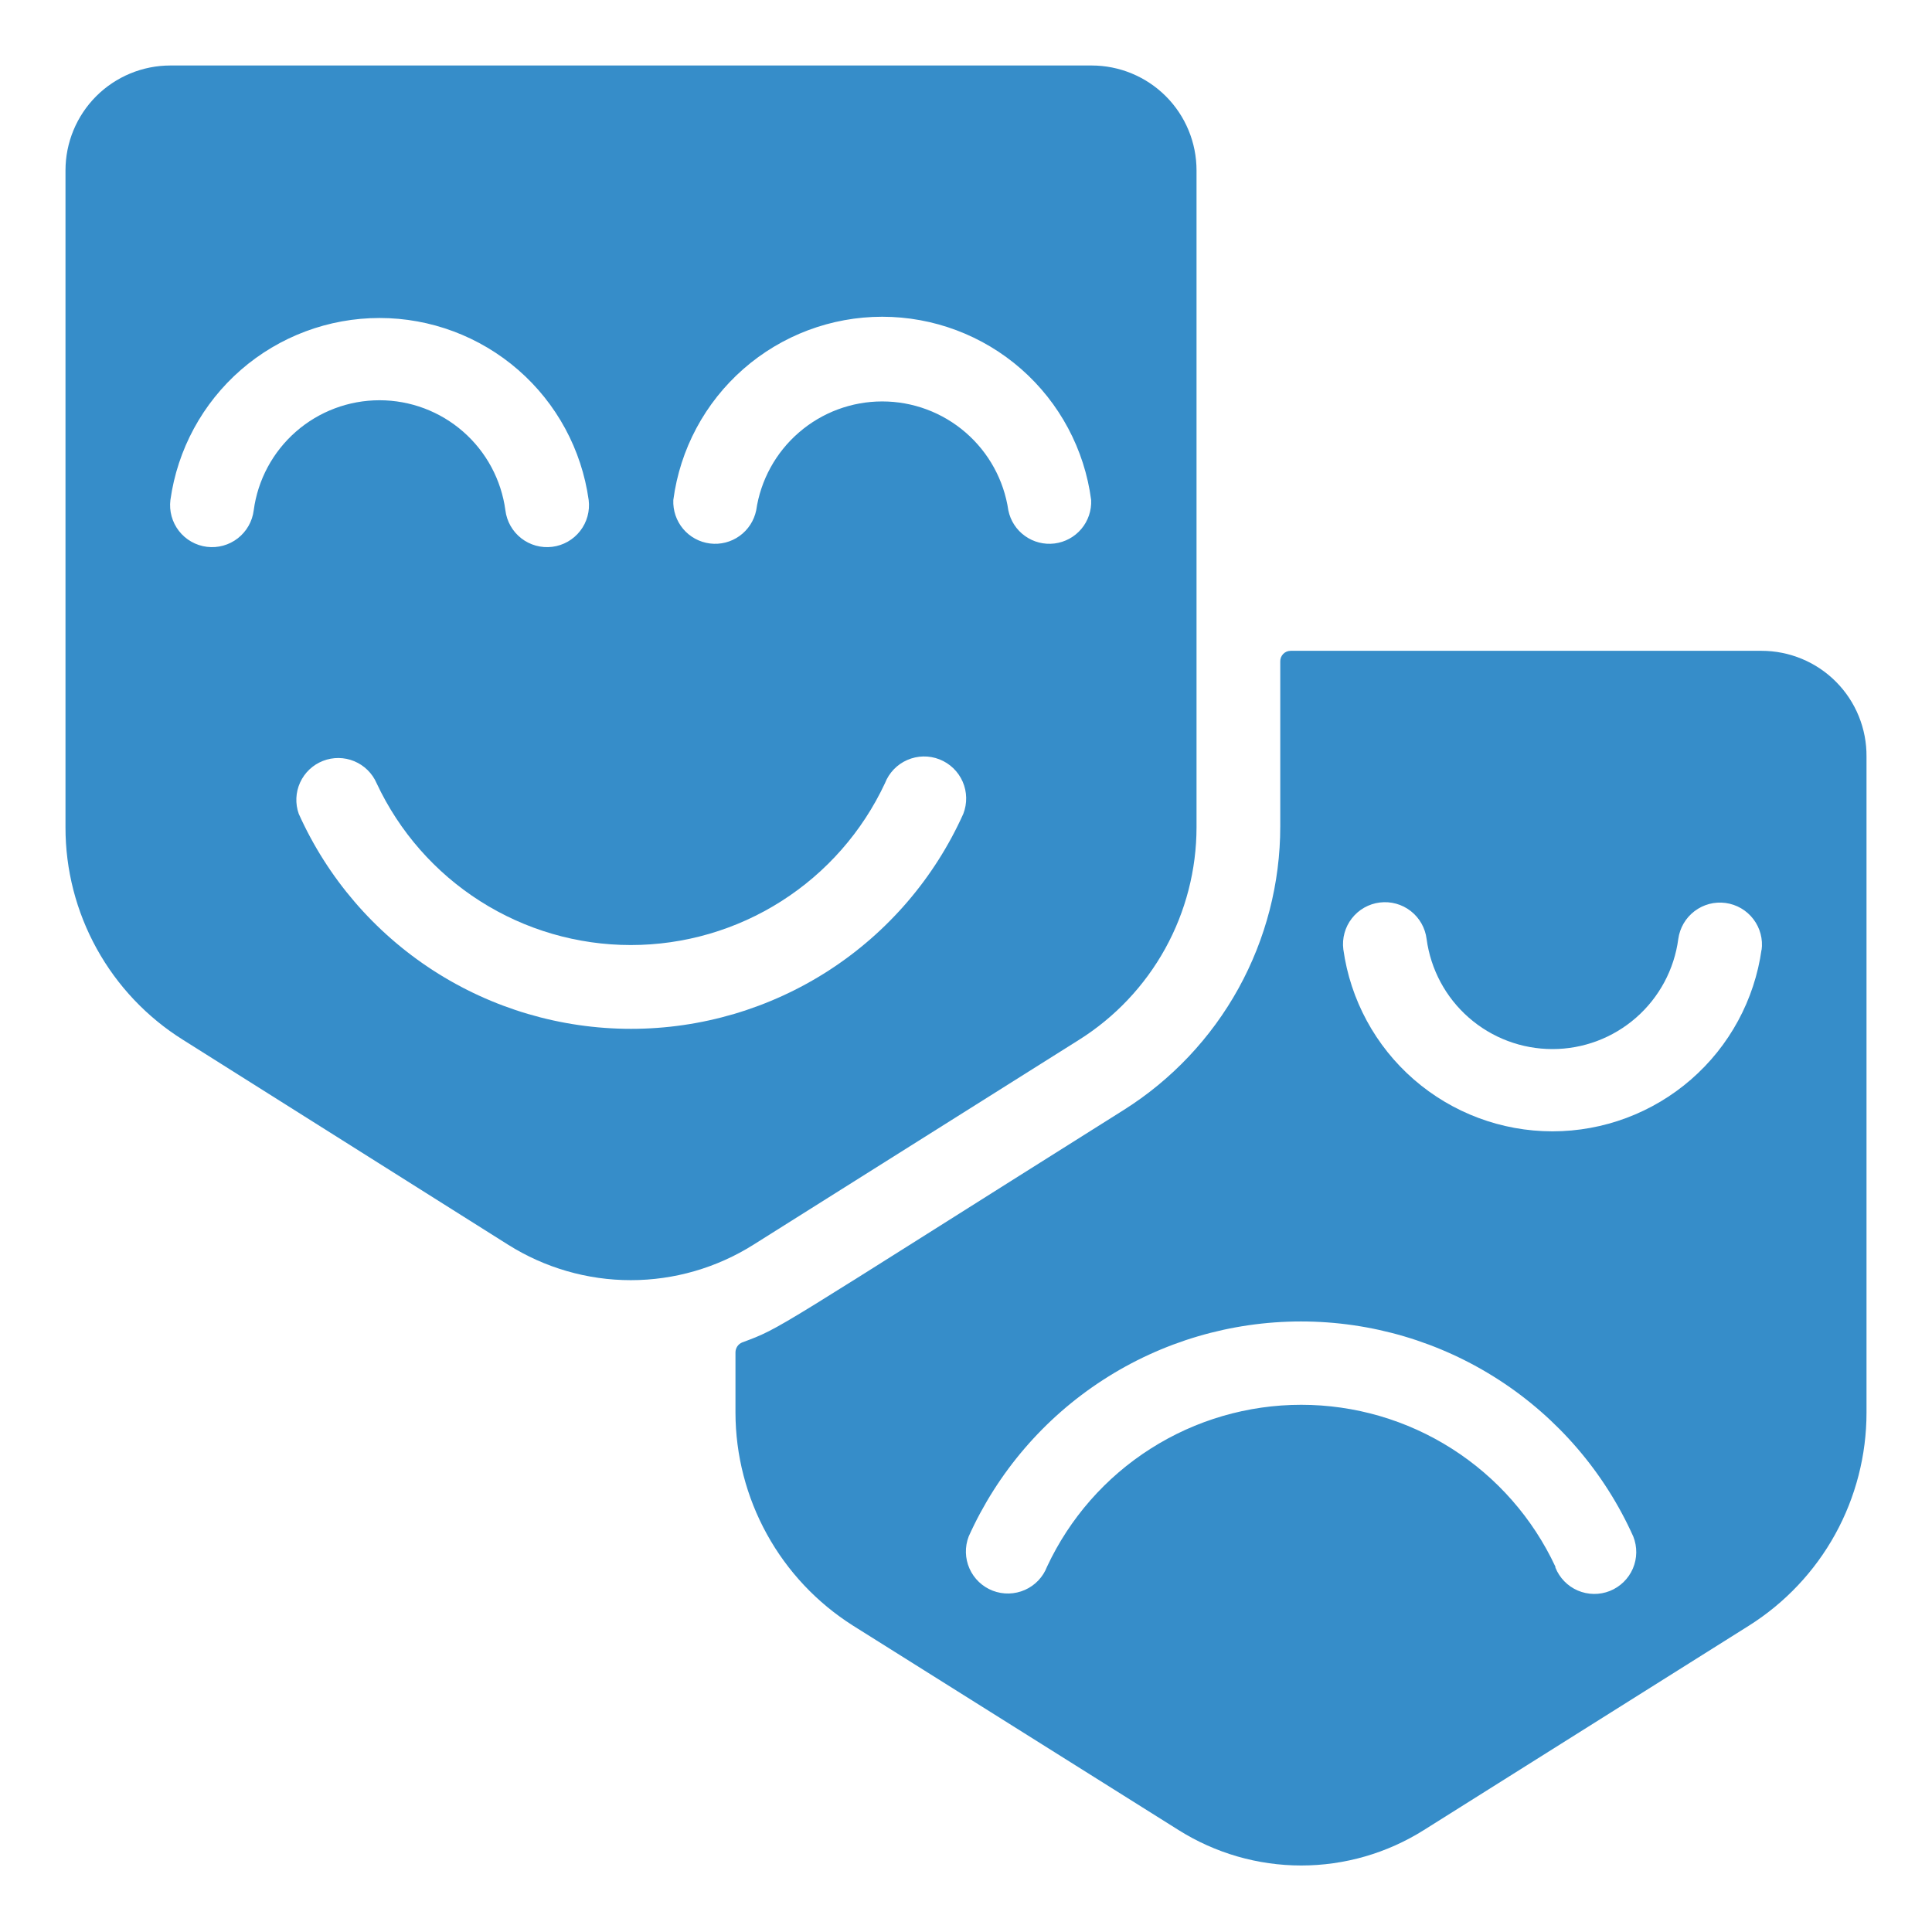 <svg width="59" height="59" viewBox="0 0 59 59" fill="none" xmlns="http://www.w3.org/2000/svg">
<g clip-path="url(#clip0)" filter="url(#filter0_d)">
<path d="M32.336 1H4.204C3.354 1 2.539 1.338 1.938 1.938C1.338 2.539 1 3.354 1 4.204V24.265C0.998 25.562 1.327 26.839 1.955 27.974C2.583 29.11 3.489 30.067 4.589 30.755L14.516 37.011C15.638 37.718 16.937 38.094 18.263 38.094C19.589 38.094 20.888 37.718 22.01 37.011L31.951 30.755C33.049 30.065 33.954 29.107 34.582 27.972C35.209 26.837 35.539 25.562 35.54 24.265V4.204C35.54 3.354 35.203 2.539 34.602 1.938C34.001 1.338 33.186 1 32.336 1ZM6.748 14.585C6.706 14.922 6.531 15.229 6.263 15.438C5.995 15.647 5.655 15.741 5.318 15.699C4.98 15.657 4.673 15.483 4.464 15.214C4.256 14.946 4.162 14.606 4.204 14.269C4.419 12.728 5.184 11.316 6.357 10.295C7.531 9.274 9.035 8.711 10.591 8.711C12.147 8.711 13.65 9.274 14.824 10.295C15.998 11.316 16.762 12.728 16.977 14.269C17.019 14.606 16.926 14.946 16.717 15.214C16.508 15.483 16.201 15.657 15.864 15.699C15.526 15.741 15.186 15.647 14.918 15.438C14.65 15.229 14.476 14.922 14.434 14.585C14.309 13.654 13.851 12.8 13.144 12.182C12.437 11.563 11.53 11.223 10.591 11.223C9.651 11.223 8.744 11.563 8.037 12.182C7.331 12.8 6.872 13.654 6.748 14.585ZM28.418 23.852C27.539 25.809 26.114 27.469 24.314 28.634C22.513 29.799 20.414 30.419 18.27 30.419C16.126 30.419 14.027 29.799 12.226 28.634C10.426 27.469 9.001 25.809 8.123 23.852C8.012 23.54 8.028 23.197 8.165 22.896C8.303 22.594 8.552 22.358 8.861 22.237C9.169 22.116 9.512 22.119 9.818 22.246C10.124 22.373 10.369 22.614 10.501 22.918C11.191 24.394 12.287 25.644 13.662 26.519C15.037 27.395 16.633 27.86 18.263 27.86C19.893 27.86 21.489 27.395 22.864 26.519C24.239 25.644 25.335 24.394 26.025 22.918C26.149 22.6 26.394 22.345 26.706 22.209C27.018 22.072 27.372 22.065 27.689 22.189C28.006 22.313 28.261 22.558 28.398 22.87C28.534 23.182 28.541 23.535 28.418 23.852ZM29.793 14.585C29.657 13.661 29.193 12.816 28.486 12.206C27.78 11.595 26.877 11.259 25.942 11.259C25.008 11.259 24.105 11.595 23.399 12.206C22.692 12.816 22.228 13.661 22.093 14.585C22.028 14.9 21.846 15.18 21.585 15.367C21.323 15.555 21.001 15.637 20.681 15.597C20.362 15.557 20.069 15.398 19.862 15.152C19.655 14.906 19.548 14.59 19.562 14.269C19.766 12.721 20.526 11.3 21.7 10.27C22.873 9.241 24.381 8.673 25.942 8.673C27.504 8.673 29.012 9.241 30.186 10.27C31.359 11.3 32.119 12.721 32.322 14.269C32.337 14.59 32.23 14.906 32.023 15.152C31.816 15.398 31.523 15.557 31.204 15.597C30.884 15.637 30.562 15.555 30.3 15.367C30.038 15.18 29.857 14.9 29.793 14.585Z" fill="#368DC9"/>
<path d="M52.796 18.875H38.414C38.371 18.875 38.329 18.884 38.289 18.9C38.25 18.917 38.215 18.942 38.185 18.972C38.156 19.003 38.133 19.04 38.117 19.08C38.102 19.12 38.096 19.162 38.097 19.205V24.238C38.097 25.968 37.657 27.67 36.821 29.185C35.984 30.7 34.777 31.978 33.312 32.9C22.491 39.706 22.89 39.541 21.666 39.995C21.606 40.019 21.554 40.061 21.517 40.115C21.481 40.169 21.461 40.232 21.46 40.297V42.14C21.462 43.438 21.793 44.715 22.42 45.852C23.047 46.989 23.951 47.949 25.049 48.644L34.99 54.886C36.112 55.593 37.411 55.969 38.737 55.969C40.063 55.969 41.362 55.593 42.484 54.886L52.411 48.644C53.51 47.951 54.416 46.992 55.044 45.854C55.671 44.717 56 43.439 56 42.14V22.106C56.004 21.683 55.923 21.264 55.764 20.872C55.605 20.48 55.369 20.123 55.071 19.823C54.774 19.523 54.419 19.284 54.029 19.122C53.638 18.959 53.219 18.875 52.796 18.875ZM46.499 46.843C45.809 45.366 44.713 44.116 43.338 43.241C41.963 42.365 40.367 41.9 38.737 41.9C37.107 41.9 35.511 42.365 34.136 43.241C32.761 44.116 31.665 45.366 30.975 46.843C30.853 47.16 30.61 47.416 30.299 47.553C29.988 47.691 29.635 47.7 29.318 47.578C29.001 47.456 28.745 47.213 28.607 46.902C28.469 46.591 28.46 46.239 28.582 45.921C29.461 43.965 30.886 42.304 32.687 41.139C34.487 39.974 36.586 39.355 38.73 39.355C40.874 39.355 42.973 39.974 44.773 41.139C46.574 42.304 47.999 43.965 48.877 45.921C49.003 46.237 48.999 46.589 48.865 46.901C48.73 47.213 48.478 47.459 48.163 47.585C47.847 47.711 47.495 47.706 47.182 47.572C46.87 47.438 46.625 47.185 46.499 46.87V46.843ZM52.796 27.991C52.581 29.532 51.816 30.944 50.642 31.965C49.469 32.986 47.965 33.549 46.409 33.549C44.853 33.549 43.35 32.986 42.176 31.965C41.002 30.944 40.237 29.532 40.023 27.991C39.981 27.654 40.074 27.314 40.283 27.046C40.492 26.777 40.799 26.603 41.136 26.561C41.474 26.519 41.814 26.613 42.082 26.822C42.35 27.031 42.524 27.338 42.566 27.675C42.691 28.606 43.149 29.46 43.856 30.078C44.563 30.697 45.47 31.037 46.409 31.037C47.349 31.037 48.256 30.697 48.963 30.078C49.669 29.46 50.128 28.606 50.252 27.675C50.298 27.338 50.476 27.032 50.747 26.826C51.017 26.62 51.359 26.529 51.696 26.575C52.034 26.621 52.339 26.798 52.545 27.069C52.752 27.34 52.842 27.681 52.796 28.019V27.991Z" fill="#368DC9"/>
</g>
<defs>
<filter id="filter0_d" x="0" y="0" width="59" height="59" filterUnits="userSpaceOnUse" color-interpolation-filters="sRGB">
<feFlood flood-opacity="0" result="BackgroundImageFix"/>
<feColorMatrix in="SourceAlpha" type="matrix" values="0 0 0 0 0 0 0 0 0 0 0 0 0 0 0 0 0 0 127 0" result="hardAlpha"/>
<feOffset dx="1" dy="1"/>
<feGaussianBlur stdDeviation="1"/>
<feComposite in2="hardAlpha" operator="out"/>
<feColorMatrix type="matrix" values="0 0 0 0 0 0 0 0 0 0 0 0 0 0 0 0 0 0 0.25 0"/>
<feBlend mode="normal" in2="BackgroundImageFix" result="effect1_dropShadow"/>
<feBlend mode="normal" in="SourceGraphic" in2="effect1_dropShadow" result="shape"/>
</filter>
<clipPath id="clip0">
<rect width="55" height="55" fill="white" transform="translate(1 1)"/>
</clipPath>
</defs>
</svg>
